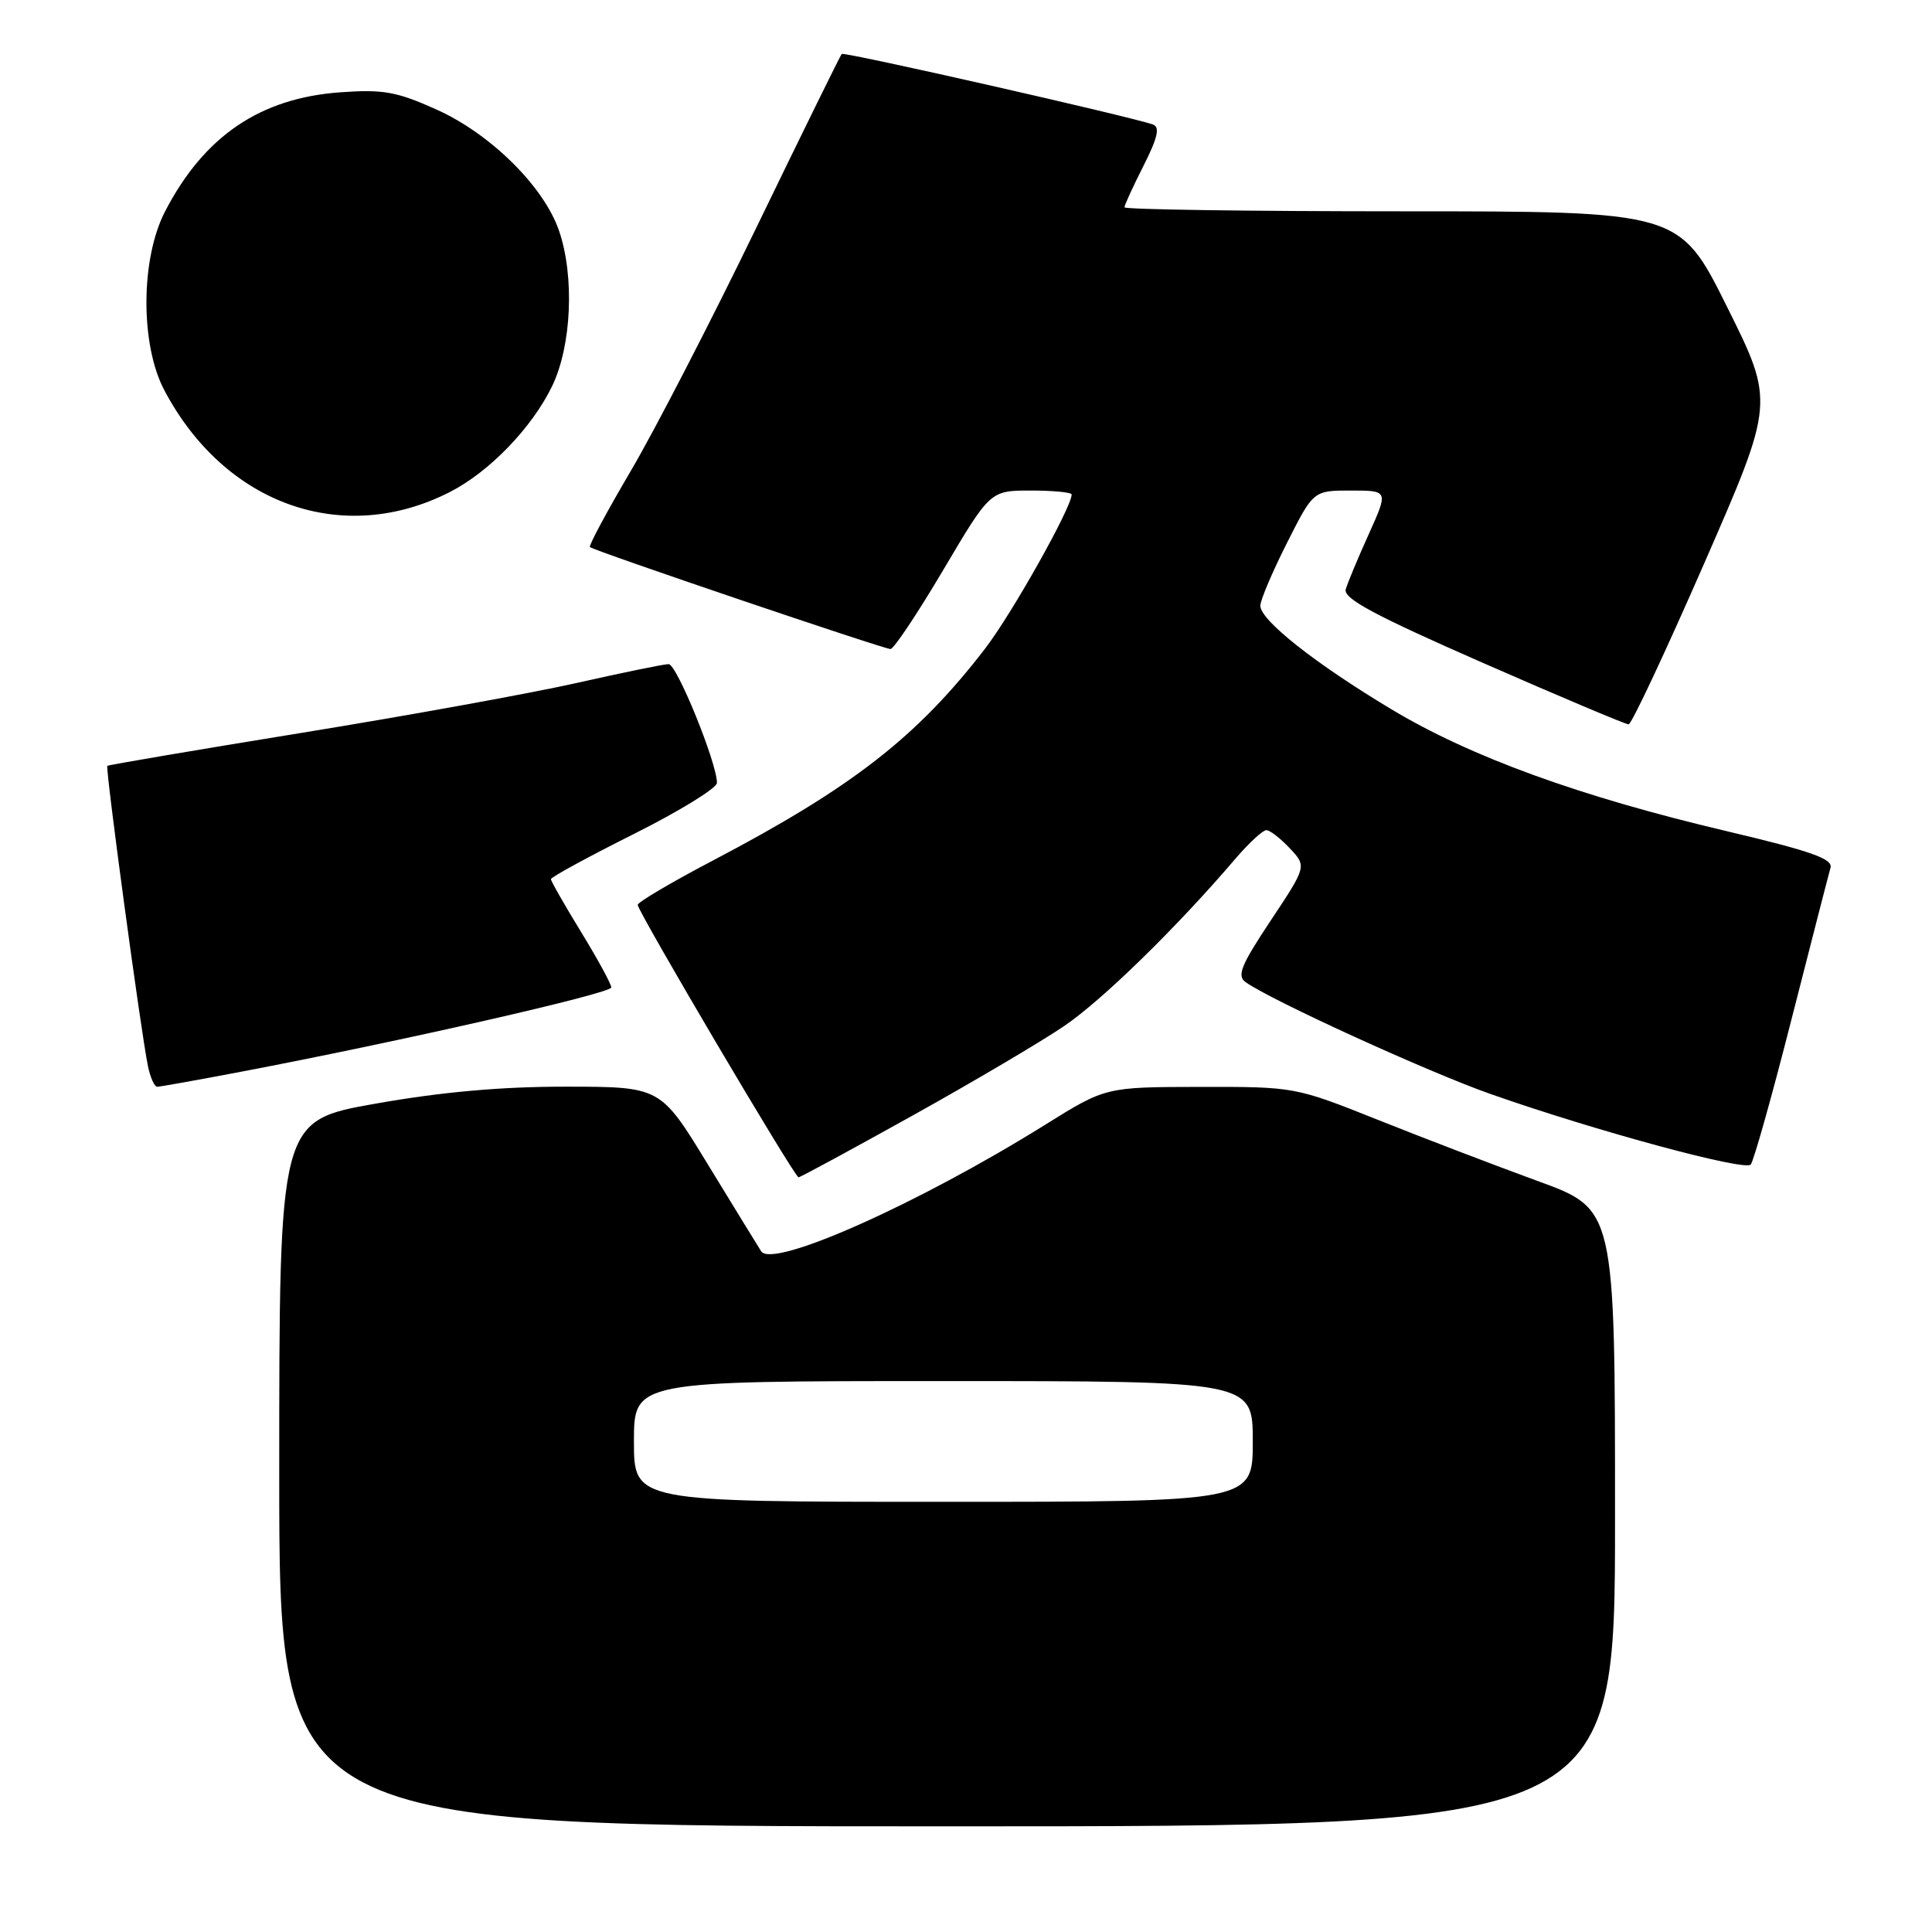 <?xml version="1.0" encoding="UTF-8" standalone="no"?>
<!DOCTYPE svg PUBLIC "-//W3C//DTD SVG 1.1//EN" "http://www.w3.org/Graphics/SVG/1.1/DTD/svg11.dtd" >
<svg xmlns="http://www.w3.org/2000/svg" xmlns:xlink="http://www.w3.org/1999/xlink" version="1.1" viewBox="0 0 256 256">
 <g >
 <path fill="currentColor"
d=" M 214.00 201.11 C 214.00 160.22 214.00 160.22 203.75 156.49 C 198.11 154.43 188.57 150.78 182.54 148.37 C 171.63 144.02 171.54 144.00 159.04 144.02 C 146.50 144.04 146.50 144.04 138.50 149.03 C 121.62 159.55 102.34 168.14 100.86 165.80 C 100.40 165.09 97.22 159.89 93.77 154.25 C 87.52 144.00 87.52 144.00 75.01 143.99 C 66.41 143.98 58.52 144.69 49.75 146.24 C 37.00 148.50 37.00 148.50 37.00 195.25 C 37.00 242.00 37.00 242.00 125.50 242.00 C 214.00 242.00 214.00 242.00 214.00 201.11 Z  M 120.86 147.85 C 128.91 143.37 137.97 138.02 141.00 135.96 C 146.07 132.52 155.93 122.89 163.73 113.75 C 165.50 111.69 167.32 110.00 167.80 110.00 C 168.27 110.00 169.66 111.08 170.90 112.40 C 173.15 114.79 173.15 114.79 168.38 121.97 C 164.43 127.91 163.86 129.32 165.06 130.15 C 168.57 132.62 189.31 142.08 197.50 144.96 C 211.34 149.83 231.20 155.21 231.98 154.31 C 232.37 153.86 234.81 145.18 237.40 135.00 C 240.00 124.83 242.31 115.82 242.55 114.99 C 242.89 113.80 240.00 112.78 228.74 110.12 C 209.31 105.54 194.84 100.28 184.33 93.96 C 174.23 87.90 167.00 82.18 167.00 80.26 C 167.00 79.54 168.58 75.81 170.51 71.98 C 174.03 65.00 174.03 65.00 179.00 65.00 C 183.97 65.00 183.97 65.00 181.38 70.75 C 179.95 73.91 178.57 77.21 178.32 78.08 C 177.96 79.30 182.08 81.51 196.48 87.83 C 206.72 92.32 215.42 95.99 215.80 95.98 C 216.19 95.97 220.69 86.37 225.82 74.64 C 235.14 53.31 235.14 53.31 228.84 40.65 C 222.54 28.00 222.54 28.00 185.77 28.00 C 165.55 28.00 149.00 27.76 149.00 27.47 C 149.00 27.17 150.14 24.69 151.53 21.95 C 153.40 18.25 153.72 16.84 152.78 16.50 C 149.79 15.44 111.84 6.83 111.53 7.15 C 111.35 7.34 106.28 17.66 100.26 30.08 C 94.24 42.51 86.73 57.06 83.57 62.42 C 80.42 67.78 77.98 72.31 78.17 72.49 C 78.66 72.97 117.09 86.00 118.00 86.00 C 118.43 86.00 121.58 81.28 125.00 75.50 C 131.21 65.00 131.21 65.00 136.61 65.00 C 139.57 65.00 142.00 65.24 142.00 65.52 C 142.00 67.24 134.06 81.37 130.49 86.00 C 121.49 97.67 112.93 104.33 94.45 114.03 C 88.98 116.90 84.50 119.54 84.50 119.90 C 84.50 120.77 105.29 156.00 105.81 156.00 C 106.04 156.00 112.81 152.33 120.86 147.85 Z  M 32.00 142.00 C 52.98 138.01 81.00 131.63 81.00 130.84 C 81.00 130.40 79.20 127.09 77.00 123.50 C 74.80 119.91 73.00 116.75 73.00 116.49 C 73.00 116.23 77.95 113.53 84.00 110.50 C 90.05 107.47 95.00 104.42 95.00 103.74 C 95.01 101.12 89.68 88.00 88.60 88.00 C 87.97 88.00 82.53 89.12 76.49 90.48 C 70.46 91.84 54.05 94.82 40.01 97.10 C 25.98 99.38 14.38 101.35 14.22 101.48 C 13.94 101.73 18.63 136.47 19.60 141.25 C 19.91 142.76 20.46 144.00 20.83 144.00 C 21.20 144.00 26.22 143.10 32.00 142.00 Z  M 59.64 65.18 C 64.87 62.50 70.50 56.66 73.16 51.16 C 75.74 45.83 76.15 36.62 74.07 30.56 C 72.06 24.71 64.99 17.72 57.83 14.51 C 52.57 12.14 50.76 11.82 45.10 12.23 C 34.47 12.99 27.05 18.03 21.88 28.00 C 18.62 34.28 18.57 45.66 21.78 51.72 C 29.79 66.88 45.46 72.44 59.64 65.18 Z  M 84.00 191.00 C 84.00 183.00 84.00 183.00 125.00 183.00 C 166.00 183.00 166.00 183.00 166.00 191.00 C 166.00 199.00 166.00 199.00 125.00 199.00 C 84.00 199.00 84.00 199.00 84.00 191.00 Z "/>
</g>
</svg>